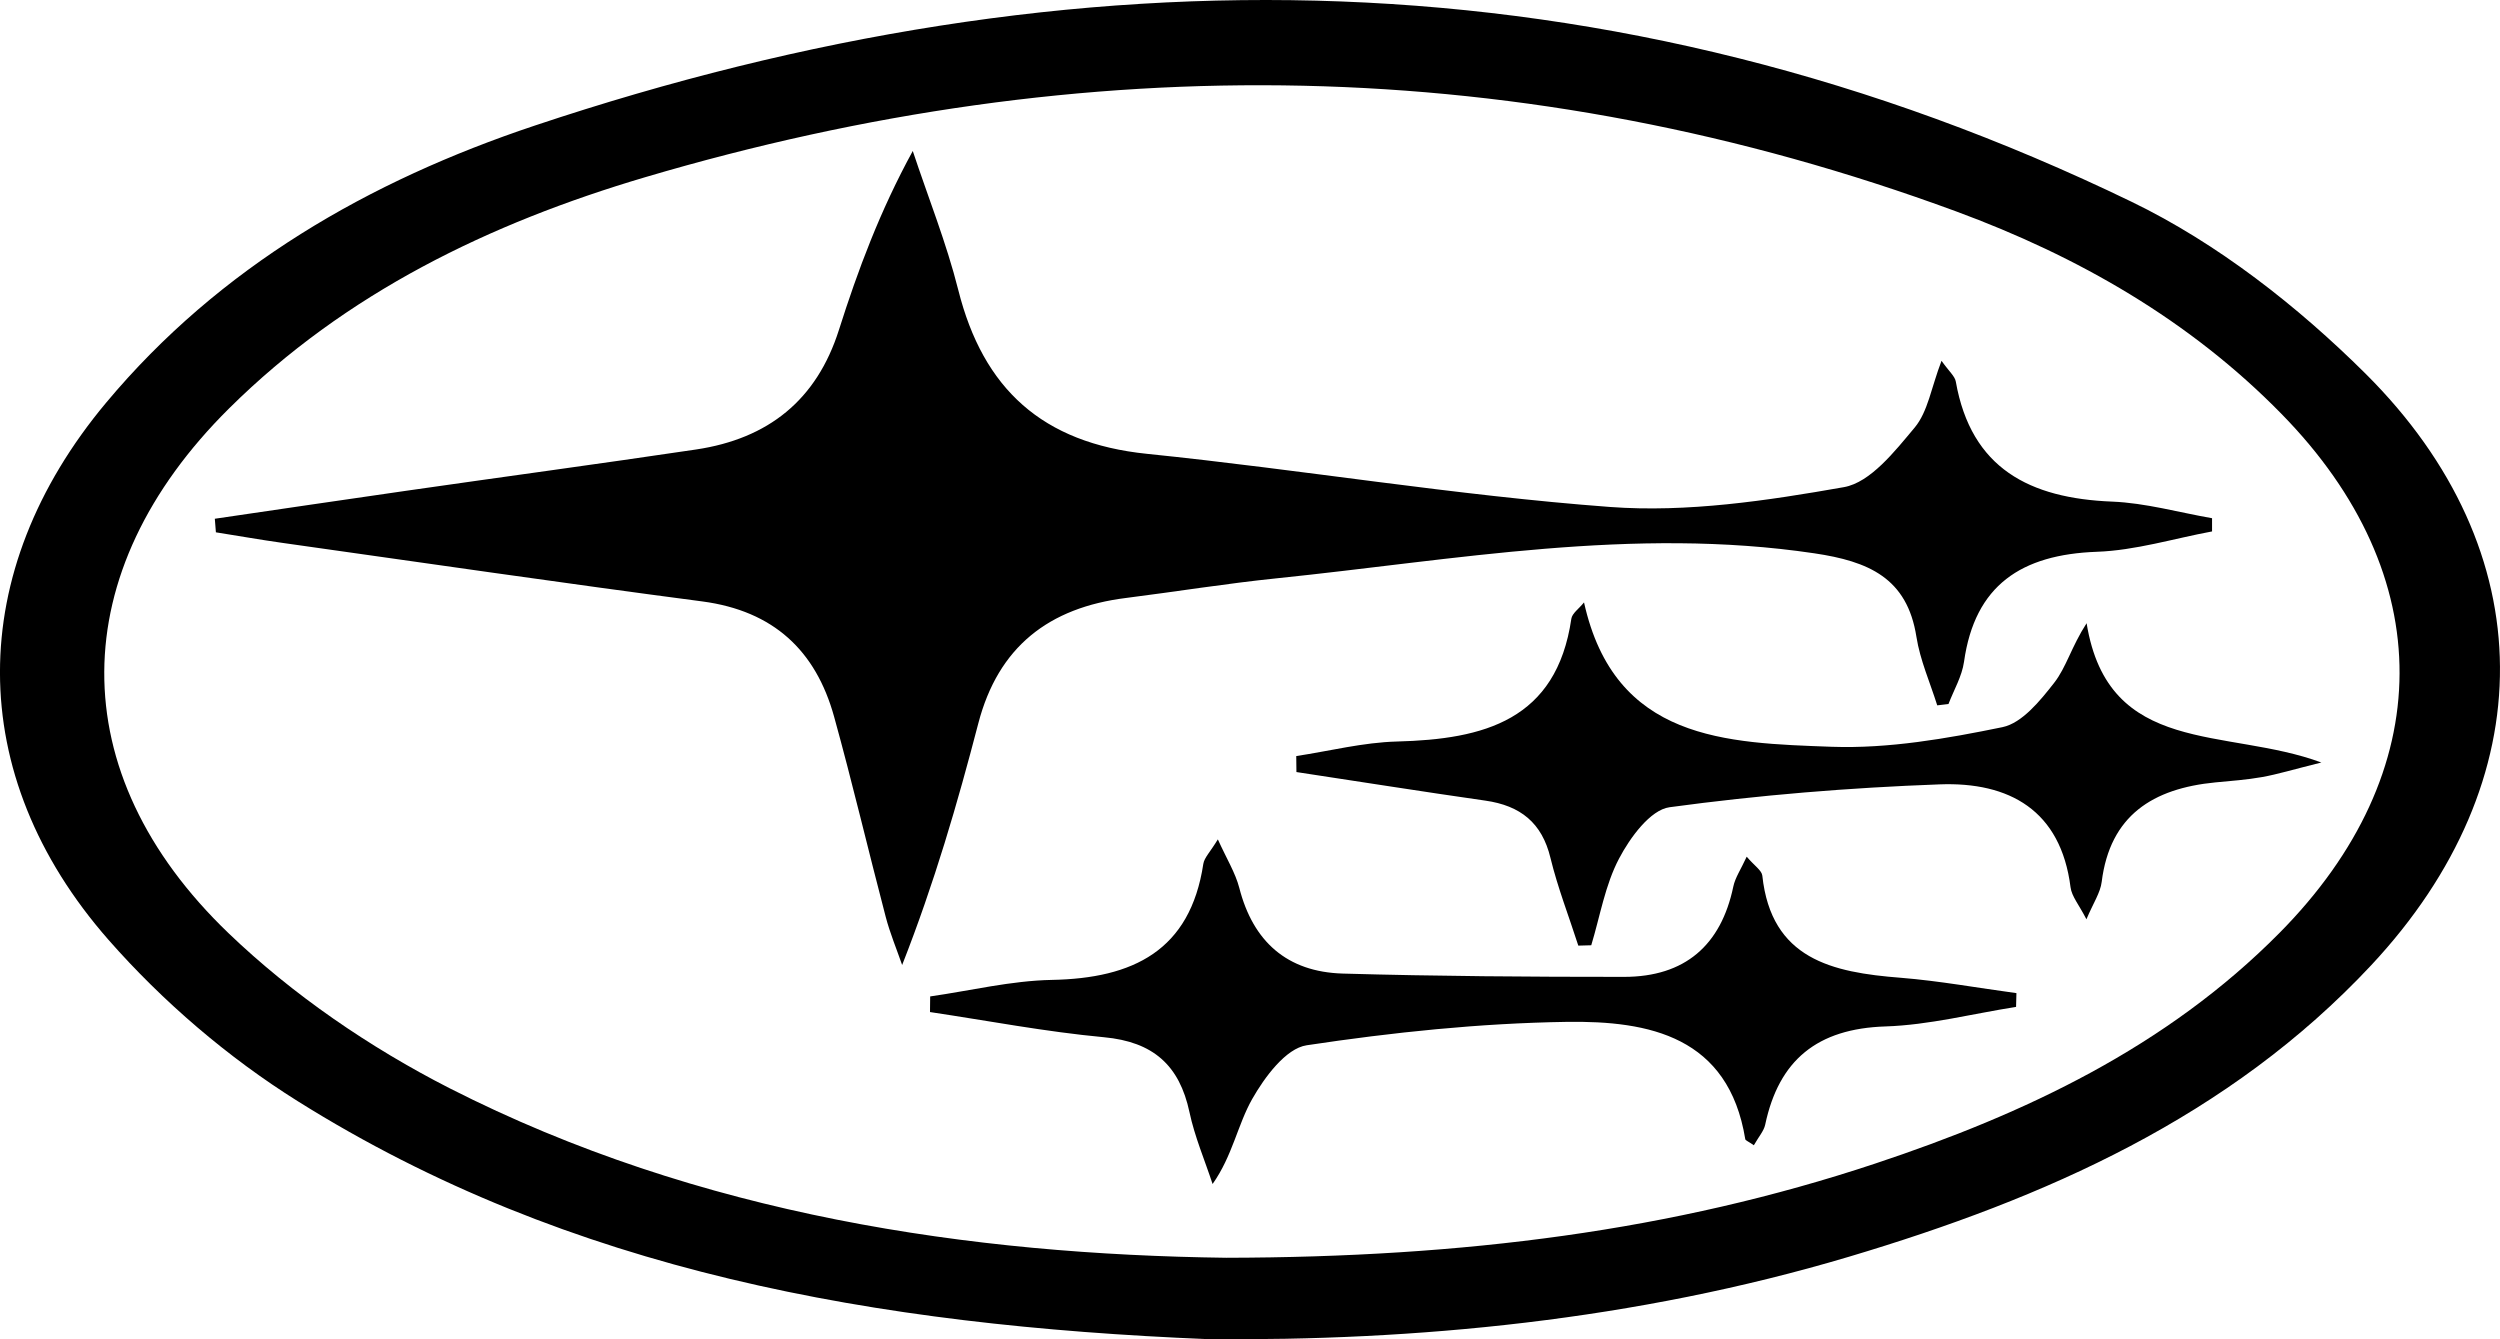 <svg width="28" height="15" viewBox="0 0 28 15" fill="none" xmlns="http://www.w3.org/2000/svg">
<g id="Group">
<path id="Vector" d="M13.518 14.998C9.809 14.844 6.382 14.244 3.334 12.333C2.553 11.844 1.822 11.217 1.216 10.527C-0.411 8.673 -0.391 6.4 1.188 4.511C2.46 2.988 4.135 2.026 5.988 1.407C12.055 -0.621 18.053 -0.558 23.876 2.261C24.838 2.727 25.733 3.429 26.493 4.184C28.494 6.174 28.488 8.745 26.559 10.809C24.968 12.512 22.905 13.42 20.71 14.075C18.311 14.79 15.846 15.021 13.518 14.998ZM13.734 14.087C16.395 14.082 18.735 13.785 20.999 13.033C22.682 12.474 24.265 11.727 25.53 10.449C27.315 8.646 27.324 6.444 25.553 4.636C24.526 3.587 23.274 2.871 21.907 2.367C17.061 0.583 12.156 0.527 7.225 1.985C5.484 2.5 3.87 3.281 2.566 4.574C0.721 6.403 0.684 8.653 2.561 10.453C3.279 11.142 4.142 11.732 5.033 12.187C7.841 13.617 10.889 14.05 13.734 14.087Z" fill="black"/>
<path id="Vector_2" d="M21.697 7.9C21.617 7.645 21.505 7.394 21.464 7.133C21.361 6.473 20.928 6.287 20.32 6.197C18.29 5.895 16.3 6.271 14.3 6.477C13.736 6.535 13.176 6.626 12.613 6.697C11.746 6.805 11.18 7.245 10.957 8.102C10.724 8.996 10.467 9.884 10.104 10.808C10.042 10.629 9.968 10.452 9.92 10.269C9.724 9.522 9.548 8.771 9.342 8.027C9.137 7.287 8.664 6.842 7.866 6.736C6.296 6.53 4.729 6.301 3.161 6.08C2.913 6.045 2.666 6.001 2.418 5.962C2.414 5.911 2.41 5.861 2.406 5.81C3.12 5.706 3.833 5.599 4.547 5.497C5.631 5.341 6.716 5.195 7.798 5.034C8.604 4.913 9.146 4.482 9.396 3.695C9.609 3.024 9.855 2.364 10.223 1.691C10.395 2.21 10.6 2.72 10.733 3.249C11.011 4.355 11.675 4.963 12.847 5.083C14.578 5.26 16.299 5.549 18.032 5.678C18.897 5.742 19.791 5.608 20.652 5.456C20.95 5.403 21.223 5.053 21.445 4.788C21.593 4.61 21.63 4.341 21.745 4.041C21.831 4.162 21.895 4.214 21.905 4.274C22.077 5.249 22.734 5.581 23.655 5.618C24.03 5.633 24.402 5.739 24.775 5.804C24.775 5.853 24.775 5.903 24.775 5.952C24.345 6.032 23.916 6.165 23.484 6.18C22.641 6.211 22.118 6.552 21.997 7.412C21.974 7.575 21.883 7.728 21.823 7.885C21.781 7.89 21.739 7.895 21.697 7.9Z" fill="black"/>
<path id="Vector_3" d="M19.643 12.827C19.578 12.782 19.55 12.773 19.547 12.759C19.36 11.61 18.474 11.431 17.545 11.445C16.573 11.46 15.597 11.562 14.635 11.707C14.401 11.742 14.163 12.065 14.024 12.31C13.861 12.598 13.804 12.945 13.581 13.261C13.493 12.993 13.38 12.73 13.322 12.456C13.21 11.932 12.917 11.668 12.364 11.617C11.711 11.556 11.065 11.432 10.416 11.335C10.417 11.277 10.417 11.218 10.418 11.16C10.872 11.095 11.324 10.984 11.779 10.975C12.691 10.958 13.33 10.647 13.477 9.676C13.488 9.606 13.553 9.544 13.64 9.401C13.738 9.618 13.836 9.775 13.88 9.944C14.034 10.546 14.416 10.886 15.039 10.904C16.089 10.934 17.14 10.941 18.191 10.941C18.87 10.94 19.275 10.589 19.413 9.93C19.434 9.829 19.498 9.737 19.563 9.595C19.649 9.696 19.731 9.748 19.738 9.807C19.838 10.743 20.52 10.891 21.288 10.951C21.722 10.986 22.152 11.065 22.584 11.123C22.582 11.175 22.581 11.226 22.58 11.277C22.093 11.354 21.607 11.48 21.119 11.496C20.353 11.52 19.923 11.873 19.77 12.597C19.755 12.667 19.699 12.729 19.643 12.827Z" fill="black"/>
<path id="Vector_4" d="M17.677 10.591C17.572 10.264 17.446 9.941 17.365 9.608C17.27 9.215 17.029 9.023 16.636 8.967C15.93 8.866 15.226 8.754 14.52 8.647C14.519 8.587 14.518 8.528 14.518 8.468C14.893 8.411 15.268 8.315 15.645 8.305C16.621 8.28 17.433 8.067 17.599 6.93C17.608 6.869 17.684 6.818 17.741 6.747C18.085 8.296 19.334 8.321 20.517 8.364C21.152 8.386 21.801 8.273 22.428 8.144C22.648 8.098 22.851 7.847 23.007 7.647C23.142 7.475 23.2 7.243 23.37 6.98C23.613 8.476 24.934 8.145 25.999 8.54C25.678 8.62 25.509 8.672 25.336 8.703C25.163 8.734 24.987 8.746 24.811 8.763C24.114 8.831 23.632 9.131 23.539 9.877C23.524 9.999 23.445 10.113 23.368 10.296C23.286 10.135 23.203 10.04 23.19 9.937C23.081 9.076 22.505 8.755 21.722 8.785C20.712 8.822 19.7 8.905 18.699 9.041C18.484 9.07 18.256 9.382 18.134 9.615C17.977 9.912 17.921 10.261 17.822 10.587C17.774 10.588 17.726 10.59 17.677 10.591Z" fill="black"/>
</g>
</svg>
